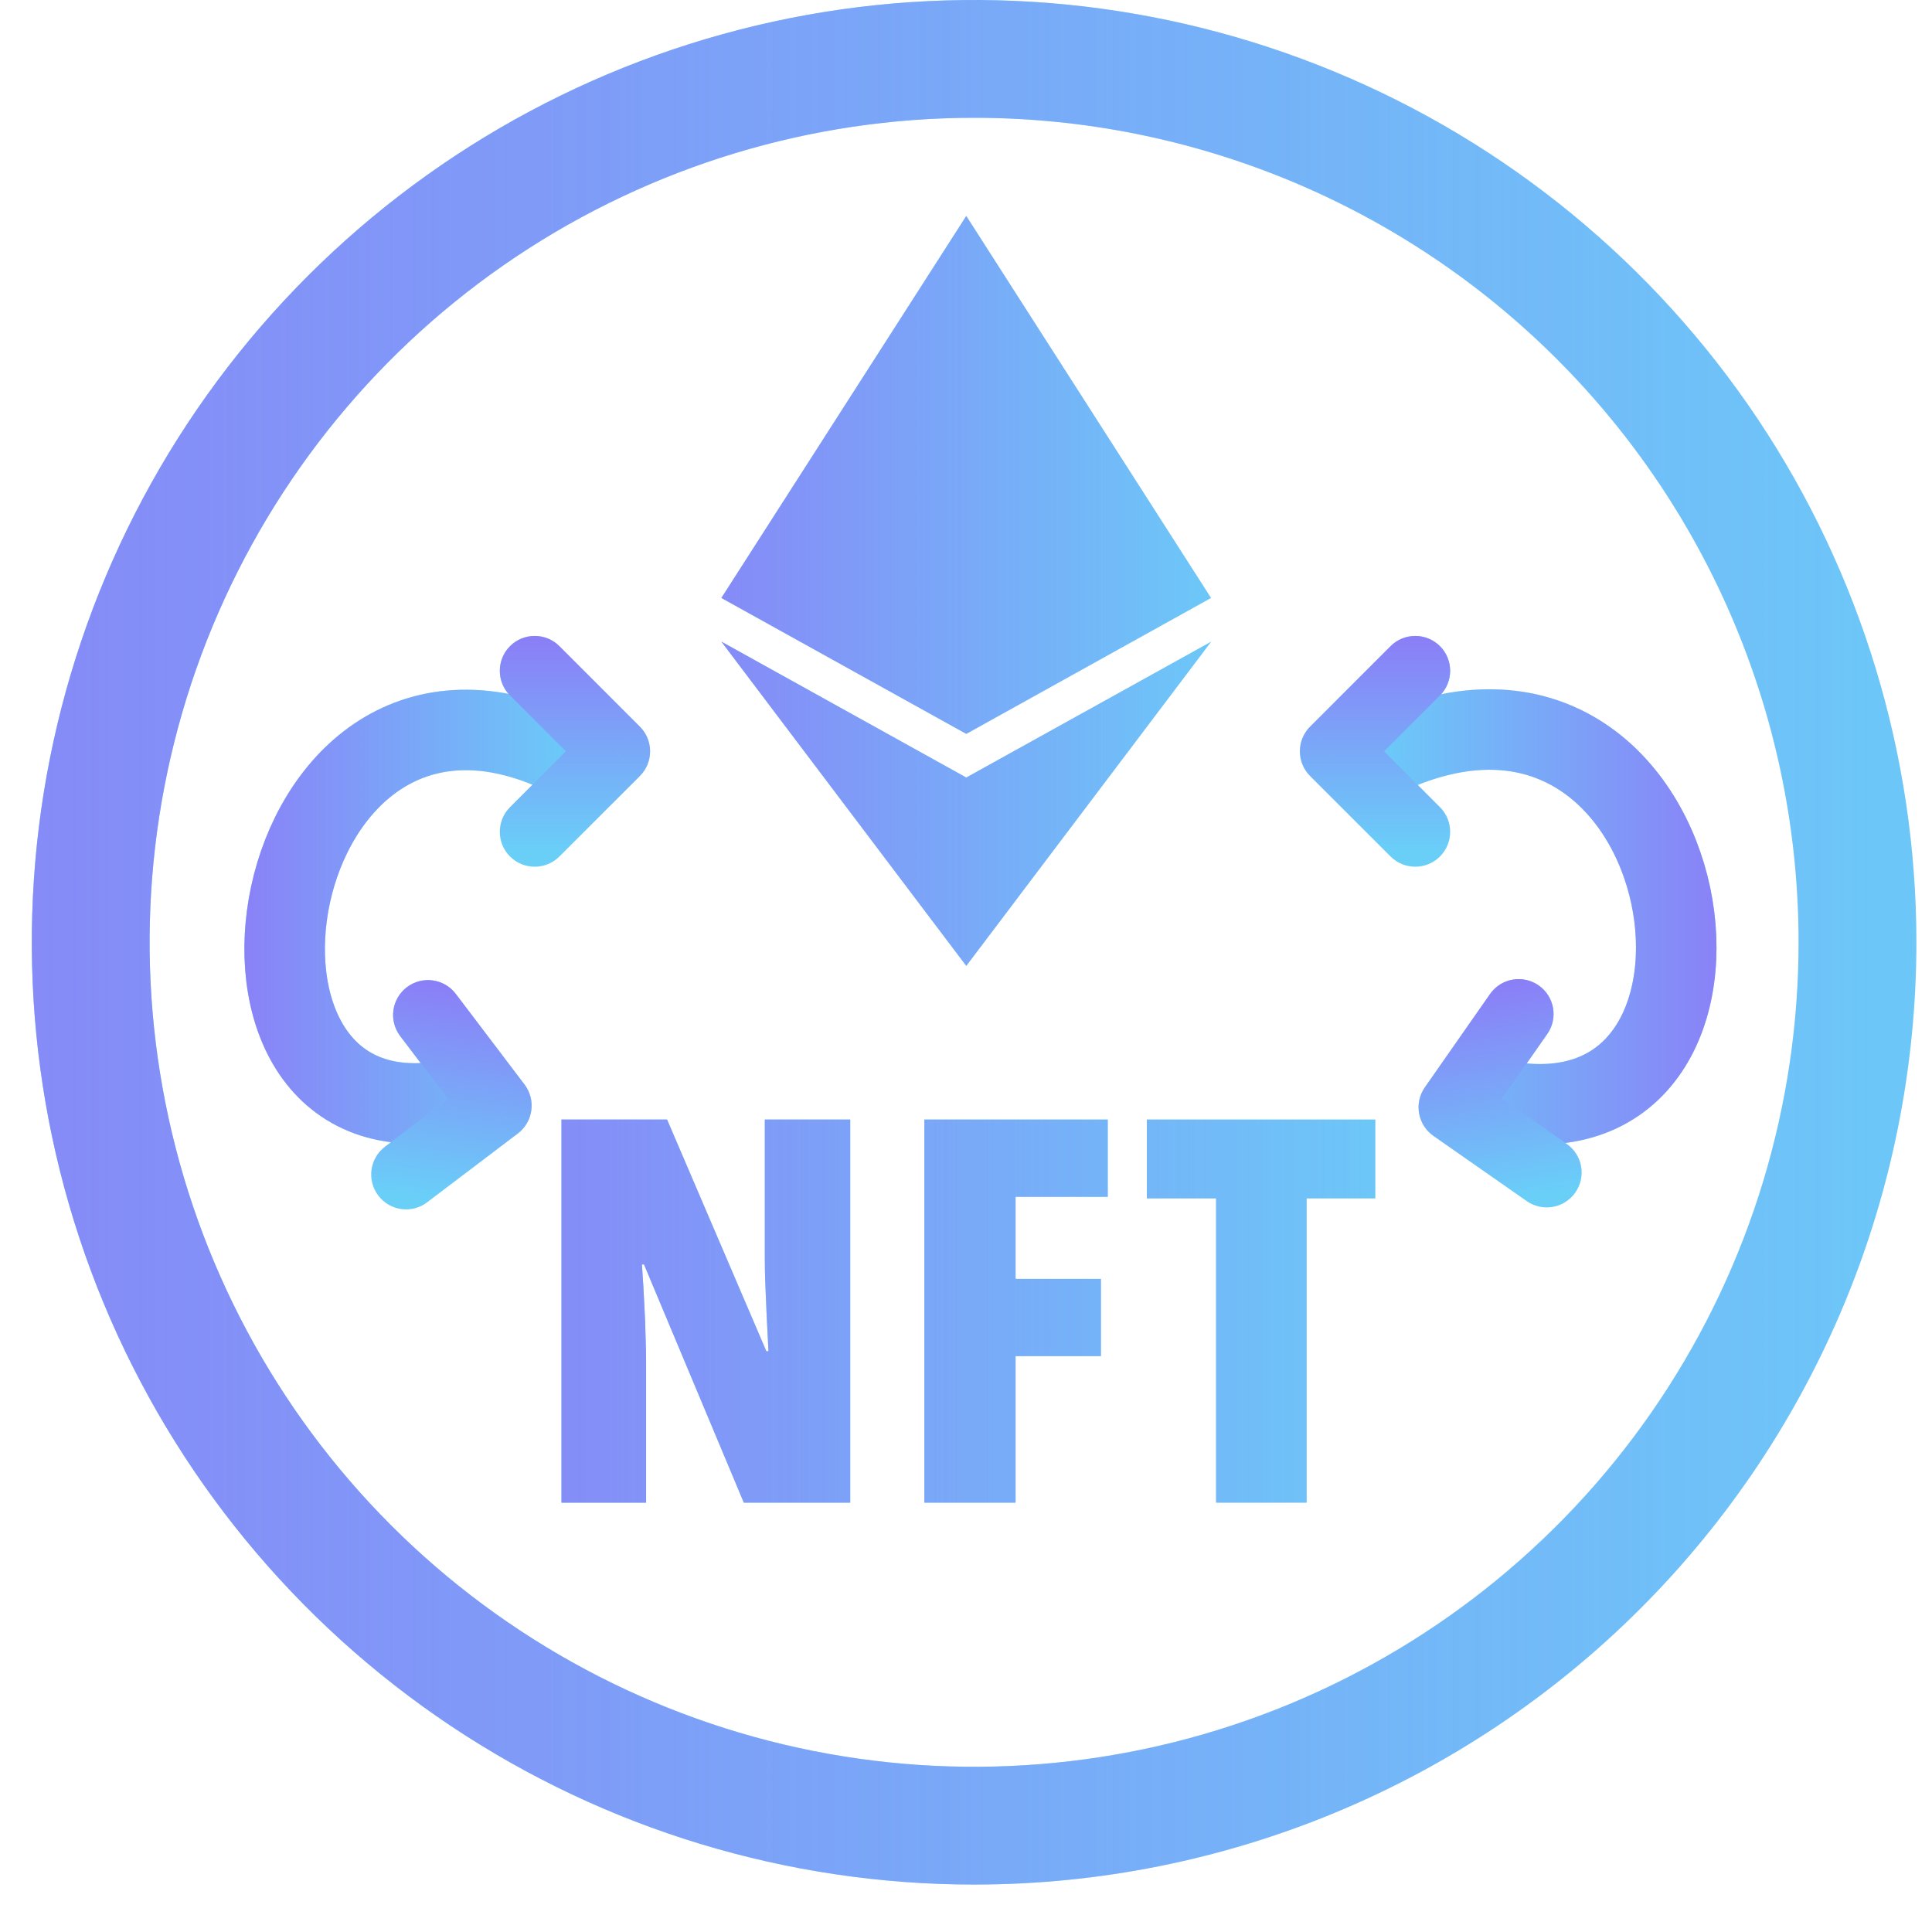 <svg width="36" height="36" viewBox="0 0 36 36" fill="none" xmlns="http://www.w3.org/2000/svg">
<path d="M18.151 35.116C14.678 35.116 11.283 34.086 8.396 32.157C5.509 30.228 3.258 27.486 1.929 24.277C0.6 21.069 0.253 17.539 0.93 14.133C1.608 10.727 3.28 7.598 5.735 5.143C8.191 2.687 11.319 1.015 14.725 0.337C18.131 -0.34 21.662 0.008 24.87 1.337C28.078 2.665 30.82 4.916 32.75 7.803C34.679 10.691 35.709 14.085 35.709 17.558C35.709 22.215 33.859 26.681 30.566 29.974C27.273 33.266 22.807 35.116 18.151 35.116ZM18.151 2.195C15.112 2.195 12.142 3.096 9.615 4.784C7.089 6.472 5.12 8.872 3.957 11.679C2.794 14.486 2.49 17.575 3.083 20.555C3.675 23.535 5.139 26.273 7.287 28.422C9.436 30.57 12.173 32.033 15.153 32.626C18.134 33.219 21.223 32.915 24.03 31.752C26.837 30.589 29.237 28.62 30.925 26.093C32.613 23.567 33.514 20.597 33.514 17.558C33.514 13.483 31.895 9.576 29.014 6.695C26.133 3.813 22.225 2.195 18.151 2.195Z" fill="#67D4F8"/>
<path d="M18.151 35.116C14.678 35.116 11.283 34.086 8.396 32.157C5.509 30.228 3.258 27.486 1.929 24.277C0.6 21.069 0.253 17.539 0.93 14.133C1.608 10.727 3.28 7.598 5.735 5.143C8.191 2.687 11.319 1.015 14.725 0.337C18.131 -0.34 21.662 0.008 24.87 1.337C28.078 2.665 30.82 4.916 32.75 7.803C34.679 10.691 35.709 14.085 35.709 17.558C35.709 22.215 33.859 26.681 30.566 29.974C27.273 33.266 22.807 35.116 18.151 35.116ZM18.151 2.195C15.112 2.195 12.142 3.096 9.615 4.784C7.089 6.472 5.12 8.872 3.957 11.679C2.794 14.486 2.49 17.575 3.083 20.555C3.675 23.535 5.139 26.273 7.287 28.422C9.436 30.57 12.173 32.033 15.153 32.626C18.134 33.219 21.223 32.915 24.03 31.752C26.837 30.589 29.237 28.62 30.925 26.093C32.613 23.567 33.514 20.597 33.514 17.558C33.514 13.483 31.895 9.576 29.014 6.695C26.133 3.813 22.225 2.195 18.151 2.195Z" fill="url(#paint0_linear_6654_59142)"/>
<path d="M10.371 13.999C4.861 11.528 3.328 21.428 8.371 20.499" stroke="#67D4F8" stroke-width="1.5" stroke-linecap="round"/>
<path d="M10.371 13.999C4.861 11.528 3.328 21.428 8.371 20.499" stroke="url(#paint1_linear_6654_59142)" stroke-width="1.5" stroke-linecap="round"/>
<path d="M10.423 12.04C10.169 11.787 9.758 11.787 9.504 12.04C9.25 12.294 9.25 12.706 9.504 12.96L10.423 12.04ZM11.464 14L11.923 14.46C12.177 14.206 12.177 13.794 11.923 13.54L11.464 14ZM9.504 15.04C9.25 15.294 9.25 15.706 9.504 15.96C9.758 16.213 10.169 16.213 10.423 15.96L9.504 15.04ZM9.504 12.96L11.004 14.46L11.923 13.54L10.423 12.04L9.504 12.96ZM11.004 13.54L9.504 15.04L10.423 15.96L11.923 14.46L11.004 13.54Z" fill="#67D4F8"/>
<path d="M10.423 12.04C10.169 11.787 9.758 11.787 9.504 12.04C9.25 12.294 9.25 12.706 9.504 12.96L10.423 12.04ZM11.464 14L11.923 14.46C12.177 14.206 12.177 13.794 11.923 13.54L11.464 14ZM9.504 15.04C9.25 15.294 9.25 15.706 9.504 15.96C9.758 16.213 10.169 16.213 10.423 15.96L9.504 15.04ZM9.504 12.96L11.004 14.46L11.923 13.54L10.423 12.04L9.504 12.96ZM11.004 13.54L9.504 15.04L10.423 15.96L11.923 14.46L11.004 13.54Z" fill="url(#paint2_linear_6654_59142)"/>
<path d="M8.493 18.52C8.276 18.234 7.868 18.178 7.582 18.395C7.296 18.612 7.24 19.02 7.457 19.306L8.493 18.52ZM9.257 20.603L9.649 21.121C9.935 20.904 9.991 20.497 9.775 20.21L9.257 20.603ZM7.174 21.367C6.888 21.584 6.832 21.992 7.049 22.278C7.266 22.564 7.673 22.62 7.959 22.403L7.174 21.367ZM7.457 19.306L8.739 20.996L9.775 20.21L8.493 18.52L7.457 19.306ZM8.864 20.085L7.174 21.367L7.959 22.403L9.649 21.121L8.864 20.085Z" fill="#67D4F8"/>
<path d="M8.493 18.52C8.276 18.234 7.868 18.178 7.582 18.395C7.296 18.612 7.24 19.02 7.457 19.306L8.493 18.52ZM9.257 20.603L9.649 21.121C9.935 20.904 9.991 20.497 9.775 20.21L9.257 20.603ZM7.174 21.367C6.888 21.584 6.832 21.992 7.049 22.278C7.266 22.564 7.673 22.62 7.959 22.403L7.174 21.367ZM7.457 19.306L8.739 20.996L9.775 20.21L8.493 18.52L7.457 19.306ZM8.864 20.085L7.174 21.367L7.959 22.403L9.649 21.121L8.864 20.085Z" fill="url(#paint3_linear_6654_59142)"/>
<path d="M25.964 14.003C31.77 11.474 33.273 21.53 27.964 20.503" stroke="#67D4F8" stroke-width="1.5" stroke-linecap="round"/>
<path d="M25.964 14.003C31.77 11.474 33.273 21.53 27.964 20.503" stroke="url(#paint4_linear_6654_59142)" stroke-width="1.5" stroke-linecap="round"/>
<path d="M25.912 12.04C26.165 11.787 26.577 11.787 26.831 12.04C27.085 12.294 27.085 12.706 26.831 12.96L25.912 12.04ZM24.871 14L24.412 14.46C24.158 14.206 24.158 13.794 24.412 13.54L24.871 14ZM26.831 15.04C27.085 15.294 27.085 15.706 26.831 15.96C26.577 16.213 26.165 16.213 25.912 15.96L26.831 15.04ZM26.831 12.96L25.331 14.46L24.412 13.54L25.912 12.04L26.831 12.96ZM25.331 13.54L26.831 15.04L25.912 15.96L24.412 14.46L25.331 13.54Z" fill="#67D4F8"/>
<path d="M25.912 12.04C26.165 11.787 26.577 11.787 26.831 12.04C27.085 12.294 27.085 12.706 26.831 12.96L25.912 12.04ZM24.871 14L24.412 14.46C24.158 14.206 24.158 13.794 24.412 13.54L24.871 14ZM26.831 15.04C27.085 15.294 27.085 15.706 26.831 15.96C26.577 16.213 26.165 16.213 25.912 15.96L26.831 15.04ZM26.831 12.96L25.331 14.46L24.412 13.54L25.912 12.04L26.831 12.96ZM25.331 13.54L26.831 15.04L25.912 15.96L24.412 14.46L25.331 13.54Z" fill="url(#paint5_linear_6654_59142)"/>
<path d="M27.765 18.522C27.971 18.228 28.376 18.156 28.671 18.362C28.965 18.567 29.037 18.973 28.831 19.267L27.765 18.522ZM27.083 20.633L26.71 21.166C26.416 20.96 26.344 20.555 26.55 20.261L27.083 20.633ZM29.194 21.316C29.488 21.522 29.56 21.927 29.354 22.221C29.148 22.515 28.743 22.587 28.449 22.381L29.194 21.316ZM28.831 19.267L27.616 21.006L26.55 20.261L27.765 18.522L28.831 19.267ZM27.455 20.101L29.194 21.316L28.449 22.381L26.71 21.166L27.455 20.101Z" fill="#67D4F8"/>
<path d="M27.765 18.522C27.971 18.228 28.376 18.156 28.671 18.362C28.965 18.567 29.037 18.973 28.831 19.267L27.765 18.522ZM27.083 20.633L26.71 21.166C26.416 20.96 26.344 20.555 26.55 20.261L27.083 20.633ZM29.194 21.316C29.488 21.522 29.56 21.927 29.354 22.221C29.148 22.515 28.743 22.587 28.449 22.381L29.194 21.316ZM28.831 19.267L27.616 21.006L26.55 20.261L27.765 18.522L28.831 19.267ZM27.455 20.101L29.194 21.316L28.449 22.381L26.71 21.166L27.455 20.101Z" fill="url(#paint6_linear_6654_59142)"/>
<g clip-path="url(#clip0_6654_59142)">
<path d="M22.566 11.142L18.005 13.675L13.442 11.142L18.005 4.024L22.566 11.142ZM18.005 14.488L13.442 11.956L18.005 17.998L22.569 11.956L18.005 14.488Z" fill="#67D4F8"/>
<path d="M22.566 11.142L18.005 13.675L13.442 11.142L18.005 4.024L22.566 11.142ZM18.005 14.488L13.442 11.956L18.005 17.998L22.569 11.956L18.005 14.488Z" fill="url(#paint7_linear_6654_59142)"/>
</g>
<path d="M15.843 28H13.86L12 23.561H11.961C11.98 23.822 11.995 24.064 12.005 24.289C12.018 24.51 12.026 24.712 12.029 24.895C12.036 25.074 12.039 25.231 12.039 25.368V28H10.462V20.861H12.43L14.28 25.178H14.319C14.306 24.937 14.295 24.712 14.285 24.504C14.275 24.296 14.267 24.104 14.261 23.928C14.254 23.752 14.251 23.592 14.251 23.449V20.861H15.843V28ZM18.924 28H17.224V20.861H20.642V22.302H18.924V23.83H20.515V25.27H18.924V28ZM24.348 28H22.659V22.331H21.37V20.861H25.627V22.331H24.348V28Z" fill="#67D4F8"/>
<path d="M15.843 28H13.86L12 23.561H11.961C11.98 23.822 11.995 24.064 12.005 24.289C12.018 24.51 12.026 24.712 12.029 24.895C12.036 25.074 12.039 25.231 12.039 25.368V28H10.462V20.861H12.43L14.28 25.178H14.319C14.306 24.937 14.295 24.712 14.285 24.504C14.275 24.296 14.267 24.104 14.261 23.928C14.254 23.752 14.251 23.592 14.251 23.449V20.861H15.843V28ZM18.924 28H17.224V20.861H20.642V22.302H18.924V23.83H20.515V25.27H18.924V28ZM24.348 28H22.659V22.331H21.37V20.861H25.627V22.331H24.348V28Z" fill="url(#paint8_linear_6654_59142)"/>
<defs>
<linearGradient id="paint0_linear_6654_59142" x1="-10.756" y1="35.116" x2="40.438" y2="35.116" gradientUnits="userSpaceOnUse">
<stop stop-color="#8E77F7"/>
<stop offset="1" stop-color="#8E77F7" stop-opacity="0.05"/>
</linearGradient>
<linearGradient id="paint1_linear_6654_59142" x1="3.667" y1="20.561" x2="11.054" y2="20.561" gradientUnits="userSpaceOnUse">
<stop stop-color="#8E77F7"/>
<stop offset="1" stop-color="#8E77F7" stop-opacity="0.05"/>
</linearGradient>
<linearGradient id="paint2_linear_6654_59142" x1="9.964" y1="11.53" x2="9.964" y2="15.904" gradientUnits="userSpaceOnUse">
<stop stop-color="#8E77F7"/>
<stop offset="1" stop-color="#8E77F7" stop-opacity="0.05"/>
</linearGradient>
<linearGradient id="paint3_linear_6654_59142" x1="8.107" y1="17.953" x2="7.511" y2="22.285" gradientUnits="userSpaceOnUse">
<stop stop-color="#8E77F7"/>
<stop offset="1" stop-color="#8E77F7" stop-opacity="0.05"/>
</linearGradient>
<linearGradient id="paint4_linear_6654_59142" x1="32.938" y1="20.577" x2="25.254" y2="20.577" gradientUnits="userSpaceOnUse">
<stop stop-color="#8E77F7"/>
<stop offset="1" stop-color="#8E77F7" stop-opacity="0.05"/>
</linearGradient>
<linearGradient id="paint5_linear_6654_59142" x1="26.371" y1="11.53" x2="26.371" y2="15.904" gradientUnits="userSpaceOnUse">
<stop stop-color="#8E77F7"/>
<stop offset="1" stop-color="#8E77F7" stop-opacity="0.05"/>
</linearGradient>
<linearGradient id="paint6_linear_6654_59142" x1="28.129" y1="17.94" x2="28.892" y2="22.247" gradientUnits="userSpaceOnUse">
<stop stop-color="#8E77F7"/>
<stop offset="1" stop-color="#8E77F7" stop-opacity="0.05"/>
</linearGradient>
<linearGradient id="paint7_linear_6654_59142" x1="10.493" y1="17.998" x2="23.798" y2="17.998" gradientUnits="userSpaceOnUse">
<stop stop-color="#8E77F7"/>
<stop offset="1" stop-color="#8E77F7" stop-opacity="0.05"/>
</linearGradient>
<linearGradient id="paint8_linear_6654_59142" x1="4.7" y1="31" x2="28.026" y2="31" gradientUnits="userSpaceOnUse">
<stop stop-color="#8E77F7"/>
<stop offset="1" stop-color="#8E77F7" stop-opacity="0.05"/>
</linearGradient>
<clipPath id="clip0_6654_59142">
<rect width="9.607" height="13.974" fill="white" transform="translate(13.202 4.023)"/>
</clipPath>
</defs>
</svg>
